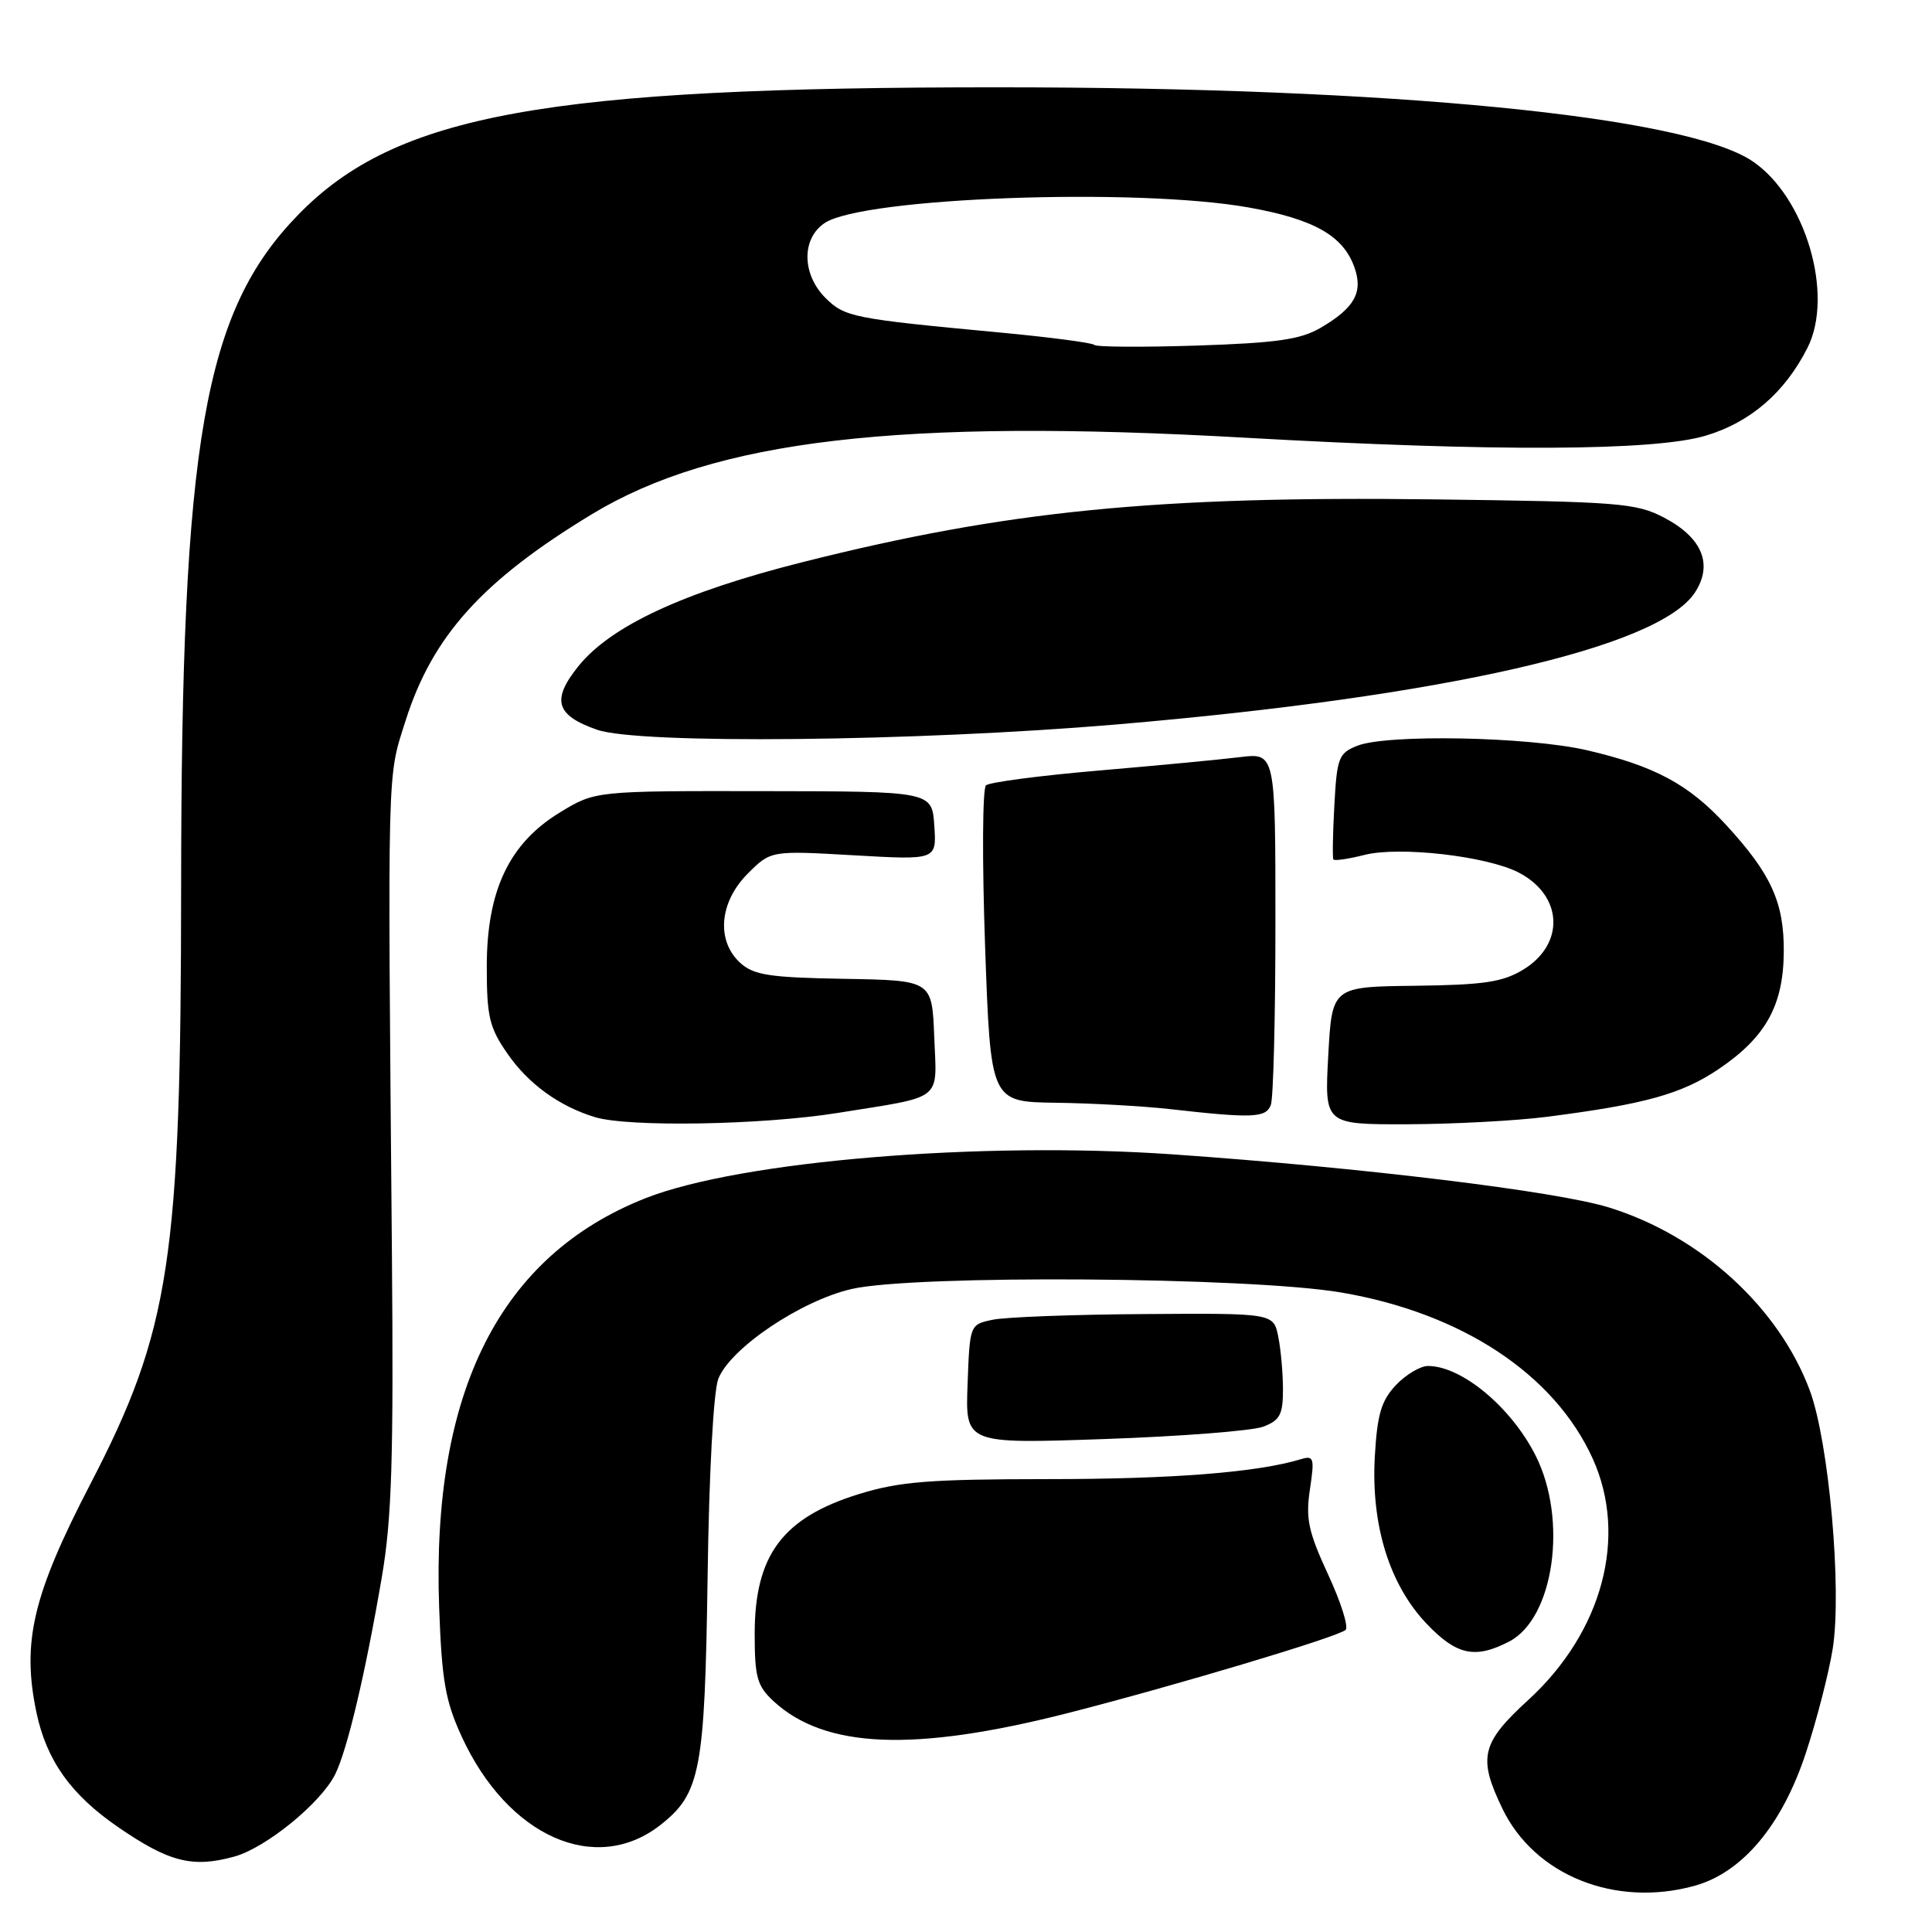 <?xml version="1.0" encoding="UTF-8" standalone="no"?>
<!DOCTYPE svg PUBLIC "-//W3C//DTD SVG 1.1//EN" "http://www.w3.org/Graphics/SVG/1.1/DTD/svg11.dtd" >
<svg xmlns="http://www.w3.org/2000/svg" xmlns:xlink="http://www.w3.org/1999/xlink" version="1.1" viewBox="0 0 256 256">
 <g >
 <path fill="currentColor"
d=" M 224.50 249.89 C 230.85 248.15 236.11 241.89 239.27 232.33 C 240.73 227.91 242.34 221.65 242.85 218.43 C 244.08 210.59 242.34 191.07 239.81 184.25 C 235.71 173.23 225.33 163.76 213.21 160.00 C 206.30 157.85 180.49 154.71 155.41 152.96 C 129.92 151.19 98.12 153.83 85.58 158.75 C 66.26 166.35 57.16 184.38 58.19 213.00 C 58.54 222.68 59.01 225.39 61.17 230.09 C 67.27 243.37 78.94 248.55 87.52 241.81 C 92.82 237.64 93.39 234.62 93.76 209.00 C 93.95 195.16 94.54 184.35 95.18 182.70 C 96.78 178.64 106.11 172.35 112.84 170.80 C 121.18 168.88 165.59 169.20 177.70 171.26 C 193.69 173.98 205.96 182.08 211.04 193.27 C 215.72 203.60 212.35 216.24 202.49 225.27 C 196.26 230.97 195.81 232.90 199.09 239.68 C 203.35 248.49 214.00 252.77 224.50 249.89 Z  M 31.07 246.00 C 35.24 244.84 42.47 238.95 44.39 235.15 C 46.00 231.95 48.40 221.83 50.59 209.00 C 51.92 201.25 52.16 193.33 51.93 166.00 C 51.36 100.29 51.29 103.23 53.74 95.50 C 57.30 84.27 63.92 76.93 78.42 68.14 C 94.69 58.28 119.21 55.40 165.00 58.00 C 197.95 59.86 219.21 59.77 226.01 57.73 C 231.94 55.96 236.51 52.01 239.51 46.07 C 243.05 39.04 239.23 26.09 232.21 21.36 C 223.34 15.39 184.63 11.58 132.50 11.57 C 72.36 11.54 52.48 15.15 39.54 28.43 C 27.01 41.28 24.03 58.38 24.00 117.50 C 23.98 166.89 22.55 176.24 11.98 196.63 C 4.34 211.36 2.88 217.56 4.82 226.87 C 6.15 233.24 9.39 237.80 15.62 242.08 C 22.40 246.75 25.52 247.54 31.07 246.00 Z  M 141.50 226.99 C 155.49 223.42 177.15 216.95 178.29 215.98 C 178.73 215.62 177.69 212.31 175.98 208.63 C 173.36 202.96 172.99 201.23 173.57 197.36 C 174.20 193.19 174.09 192.83 172.38 193.35 C 166.61 195.10 155.41 195.99 138.86 195.99 C 123.13 196.00 119.21 196.31 113.82 197.97 C 103.70 201.10 100.00 206.06 100.00 216.48 C 100.00 222.24 100.32 223.39 102.48 225.40 C 109.30 231.71 121.08 232.19 141.50 226.99 Z  M 199.96 217.52 C 205.91 214.45 207.77 201.37 203.47 192.86 C 200.23 186.45 193.68 181.00 189.22 181.00 C 188.19 181.00 186.27 182.15 184.95 183.55 C 183.02 185.61 182.49 187.42 182.17 193.00 C 181.66 202.07 184.10 209.97 189.03 215.15 C 193.00 219.32 195.45 219.85 199.96 217.52 Z  M 167.39 189.04 C 169.59 188.21 170.00 187.43 170.00 184.15 C 170.00 182.00 169.72 178.84 169.38 177.13 C 168.75 174.00 168.75 174.00 151.62 174.12 C 142.21 174.18 133.15 174.52 131.50 174.88 C 128.51 175.51 128.50 175.53 128.21 183.42 C 127.91 191.32 127.91 191.32 146.34 190.68 C 156.48 190.33 165.95 189.59 167.39 189.04 Z  M 111.00 147.47 C 125.19 145.19 124.13 146.03 123.79 137.37 C 123.50 129.90 123.50 129.90 111.85 129.70 C 101.98 129.53 99.89 129.21 98.10 127.60 C 94.88 124.67 95.30 119.55 99.07 115.77 C 102.14 112.70 102.14 112.70 113.13 113.33 C 124.11 113.96 124.11 113.96 123.80 109.41 C 123.50 104.86 123.50 104.86 101.18 104.83 C 78.86 104.80 78.86 104.80 74.18 107.66 C 67.46 111.75 64.50 118.01 64.50 128.08 C 64.50 134.71 64.84 136.16 67.23 139.60 C 70.01 143.63 74.11 146.59 78.84 148.03 C 83.33 149.38 100.99 149.07 111.00 147.47 Z  M 205.00 147.98 C 217.95 146.32 222.83 144.96 227.70 141.68 C 233.96 137.46 236.31 133.25 236.36 126.13 C 236.41 119.58 234.68 115.78 228.71 109.30 C 223.74 103.90 219.23 101.49 210.28 99.41 C 202.51 97.61 183.79 97.25 179.84 98.82 C 177.38 99.80 177.15 100.40 176.81 106.69 C 176.60 110.44 176.55 113.67 176.68 113.88 C 176.82 114.09 178.67 113.82 180.80 113.28 C 185.42 112.11 196.99 113.43 201.22 115.61 C 207.12 118.66 207.41 125.12 201.79 128.51 C 199.08 130.14 196.55 130.51 187.50 130.62 C 176.50 130.75 176.50 130.75 176.00 139.88 C 175.50 149.00 175.50 149.00 186.50 148.97 C 192.55 148.95 200.88 148.51 205.00 147.98 Z  M 168.39 146.42 C 168.73 145.55 169.00 134.69 169.00 122.29 C 169.00 99.74 169.00 99.74 164.25 100.33 C 161.64 100.65 153.20 101.45 145.50 102.11 C 137.80 102.77 131.12 103.65 130.65 104.06 C 130.18 104.46 130.13 114.07 130.53 125.40 C 131.26 146.00 131.26 146.00 139.88 146.12 C 144.62 146.18 151.43 146.56 155.00 146.96 C 165.97 148.20 167.74 148.13 168.39 146.42 Z  M 148.00 95.99 C 191.38 92.29 219.80 85.81 224.58 78.52 C 227.02 74.79 225.57 71.25 220.50 68.59 C 216.79 66.65 214.59 66.48 190.00 66.17 C 153.21 65.71 133.39 67.67 106.41 74.47 C 90.56 78.46 80.92 82.94 76.62 88.30 C 73.05 92.75 73.64 94.78 79.10 96.69 C 84.64 98.64 121.26 98.26 148.00 95.99 Z  M 145.00 45.70 C 144.72 45.42 139.10 44.68 132.50 44.06 C 113.00 42.23 111.93 42.02 109.37 39.47 C 106.23 36.32 106.19 31.57 109.31 29.53 C 114.46 26.16 150.58 24.84 165.45 27.49 C 174.09 29.03 177.97 31.22 179.46 35.40 C 180.65 38.73 179.50 40.79 175.00 43.43 C 172.34 44.99 169.20 45.44 158.60 45.79 C 151.40 46.02 145.28 45.99 145.00 45.70 Z "/>
</g>
</svg>